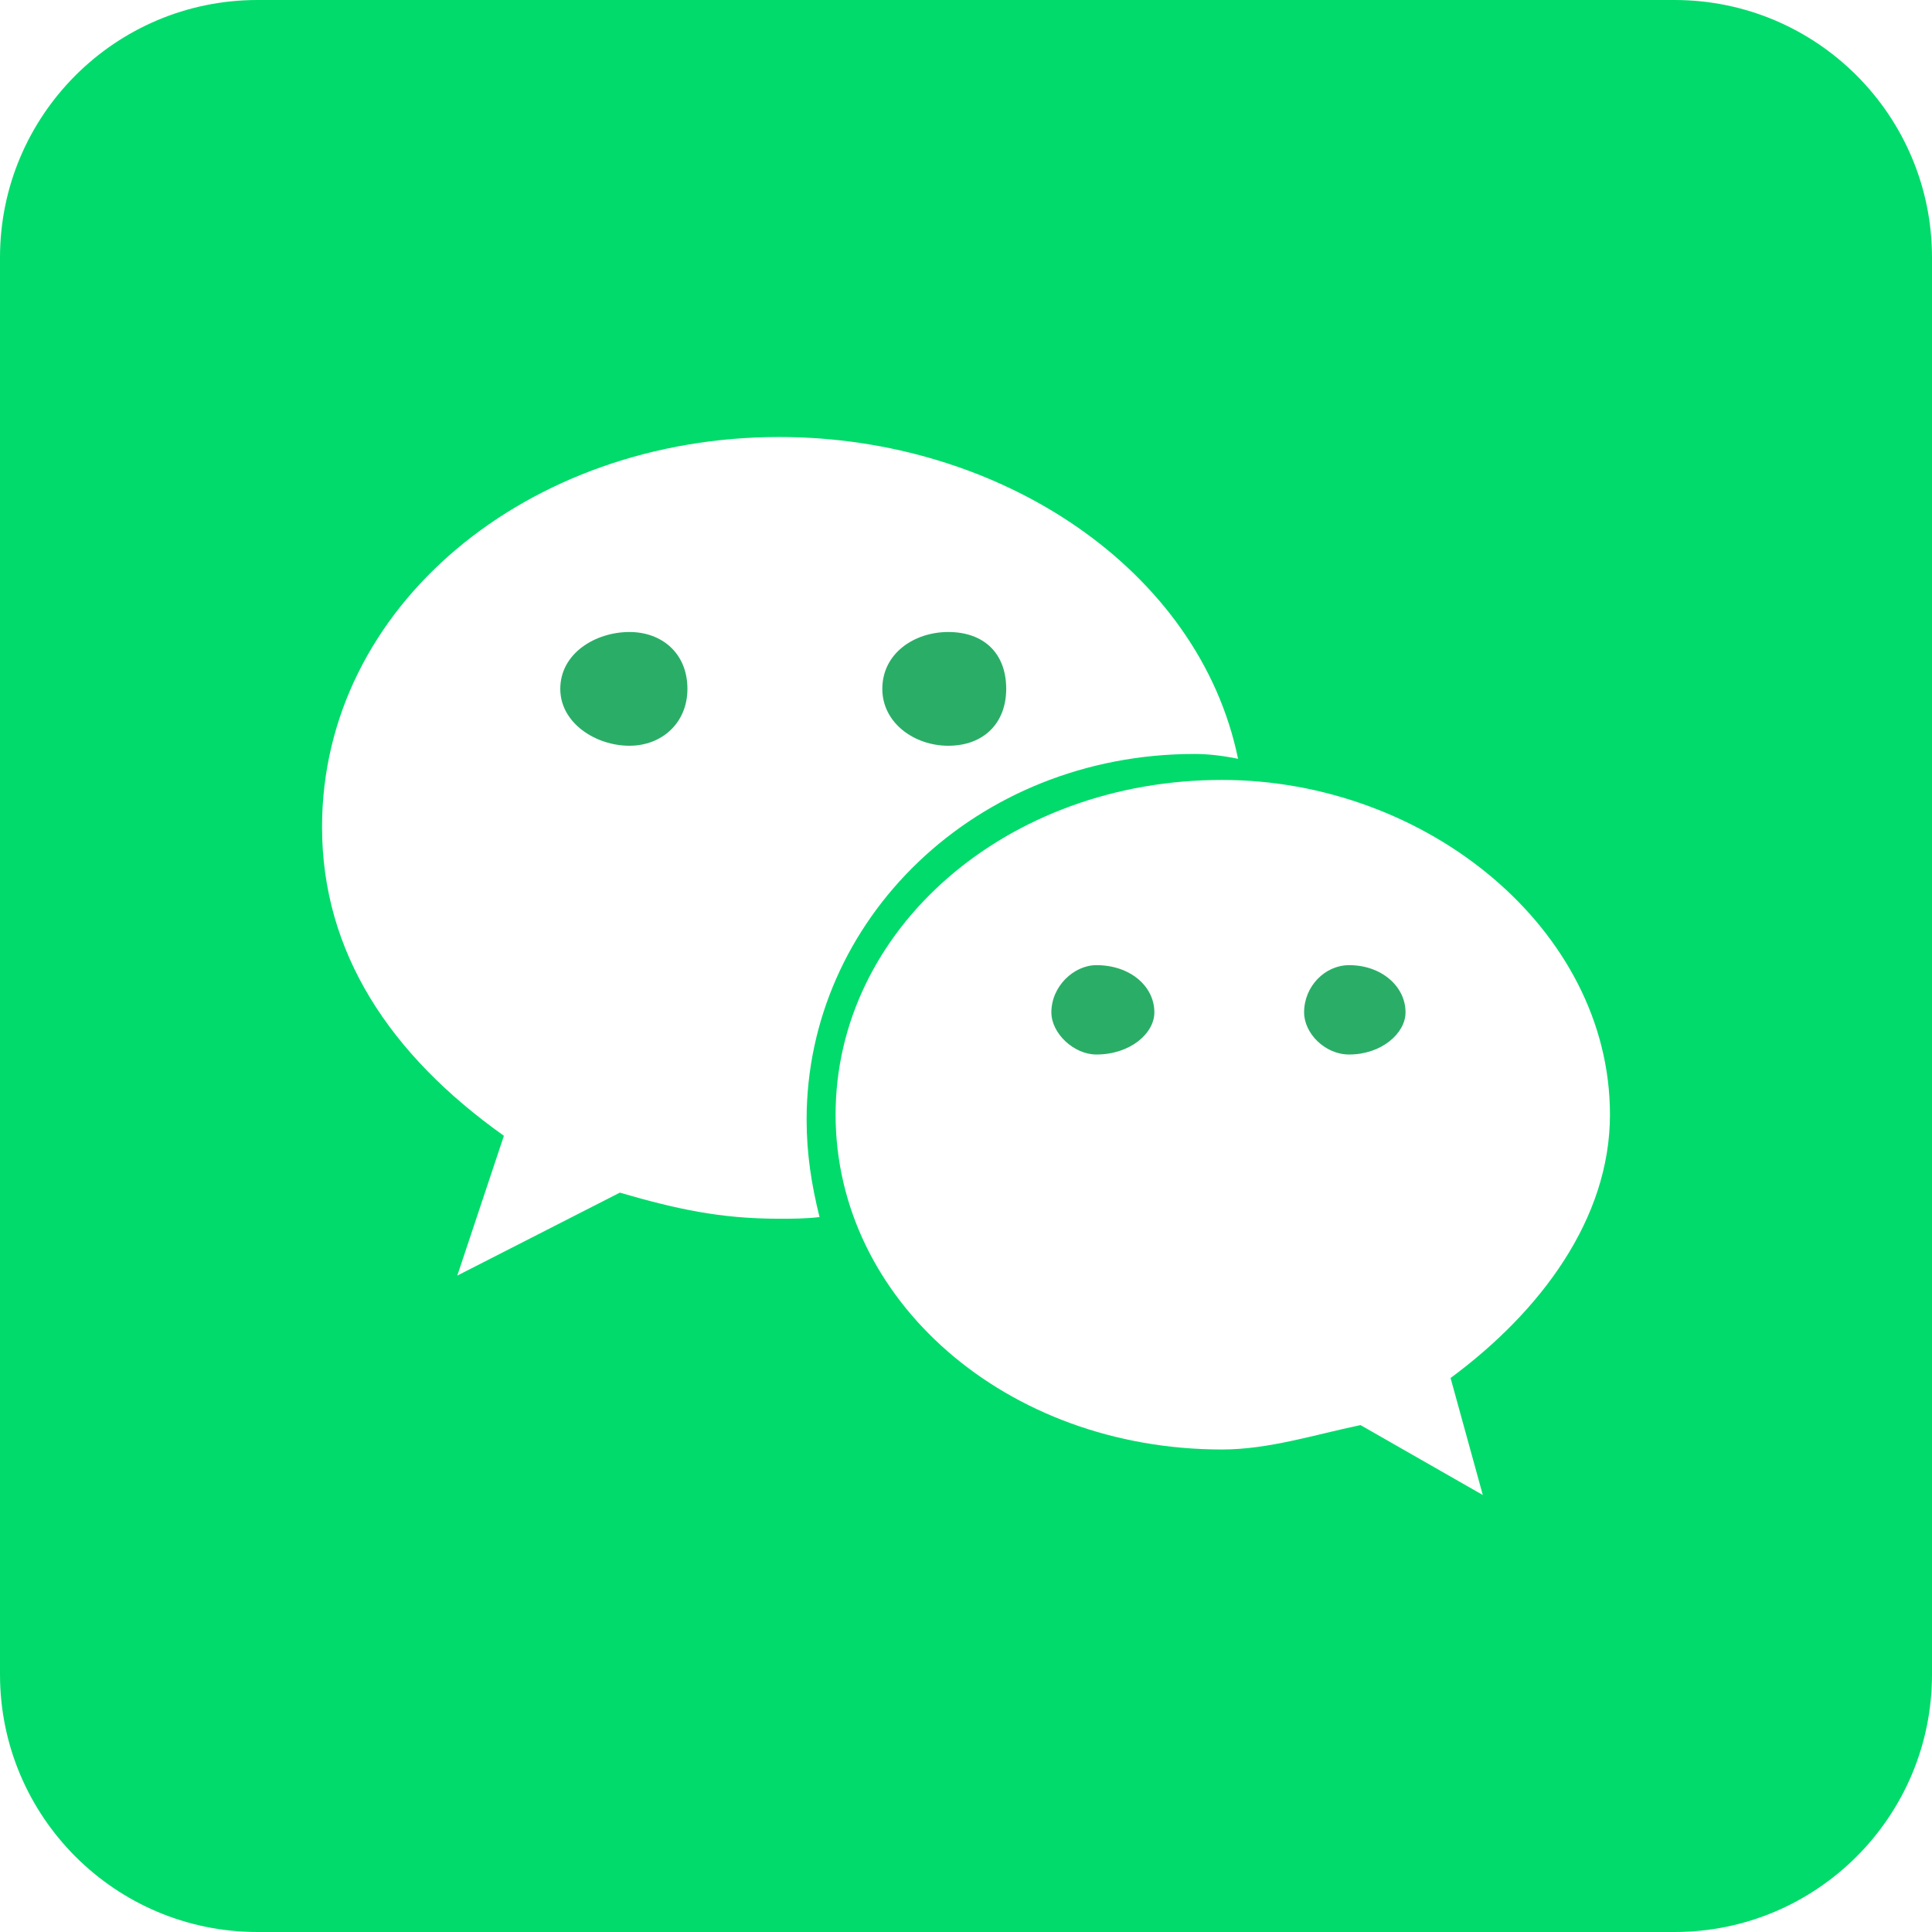 <?xml version="1.0" encoding="UTF-8"?>
<svg width="16px" height="16px" viewBox="0 0 16 16" version="1.1" xmlns="http://www.w3.org/2000/svg" xmlns:xlink="http://www.w3.org/1999/xlink">
    <title>微信</title>
    <g id="会员中心" stroke="none" stroke-width="1" fill="none" fill-rule="evenodd">
        <g id="提现" transform="translate(-858, -310)" fill-rule="nonzero">
            <g id="编组-50" transform="translate(658, 229)">
                <g id="微信" transform="translate(200, 81)">
                    <path d="M7.853,6.176 C8.147,6.176 8.333,5.988 8.333,5.705 C8.333,5.409 8.147,5.234 7.853,5.234 C7.573,5.234 7.307,5.409 7.307,5.705 C7.307,5.988 7.573,6.176 7.853,6.176 Z M5.213,5.234 C4.933,5.234 4.64,5.409 4.64,5.705 C4.64,5.988 4.933,6.176 5.213,6.176 C5.48,6.176 5.693,5.988 5.693,5.705 C5.693,5.409 5.48,5.234 5.213,5.234 Z M9.08,7.993 C8.893,7.993 8.707,8.168 8.707,8.384 C8.707,8.558 8.893,8.733 9.08,8.733 C9.36,8.733 9.56,8.558 9.56,8.384 C9.56,8.168 9.36,7.993 9.08,7.993 L9.08,7.993 Z M11.173,7.993 C10.973,7.993 10.8,8.168 10.8,8.384 C10.8,8.558 10.973,8.733 11.173,8.733 C11.44,8.733 11.64,8.558 11.64,8.384 C11.64,8.168 11.44,7.993 11.173,7.993 L11.173,7.993 Z" id="形状" fill="#2AAE67"></path>
                    <path d="M13.867,0 L2.133,0 C0.955,0 0,0.955 0,2.133 L0,13.867 C0,15.045 0.955,16 2.133,16 L13.867,16 C15.045,16 16,15.045 16,13.867 L16,2.133 C16,0.955 15.045,0 13.867,0 Z M6.453,10.093 C5.96,10.093 5.6,10.012 5.133,9.877 L3.787,10.564 L4.173,9.406 C3.227,8.734 2.667,7.886 2.667,6.849 C2.667,5.019 4.373,3.619 6.453,3.619 C8.293,3.619 9.933,4.723 10.253,6.284 C10.12,6.257 10,6.244 9.893,6.244 C8.08,6.244 6.68,7.617 6.68,9.272 C6.68,9.554 6.72,9.81 6.787,10.079 C6.68,10.093 6.56,10.093 6.453,10.093 Z M12.013,11.412 L12.28,12.381 L11.267,11.802 C10.88,11.883 10.507,12.004 10.12,12.004 C8.333,12.004 6.92,10.766 6.92,9.231 C6.92,7.697 8.333,6.459 10.12,6.459 C11.813,6.459 13.333,7.697 13.333,9.231 C13.333,10.093 12.76,10.86 12.013,11.412 L12.013,11.412 Z" id="形状" fill="#01DB6B"></path>
                </g>
            </g>
        </g>
    </g>
</svg>